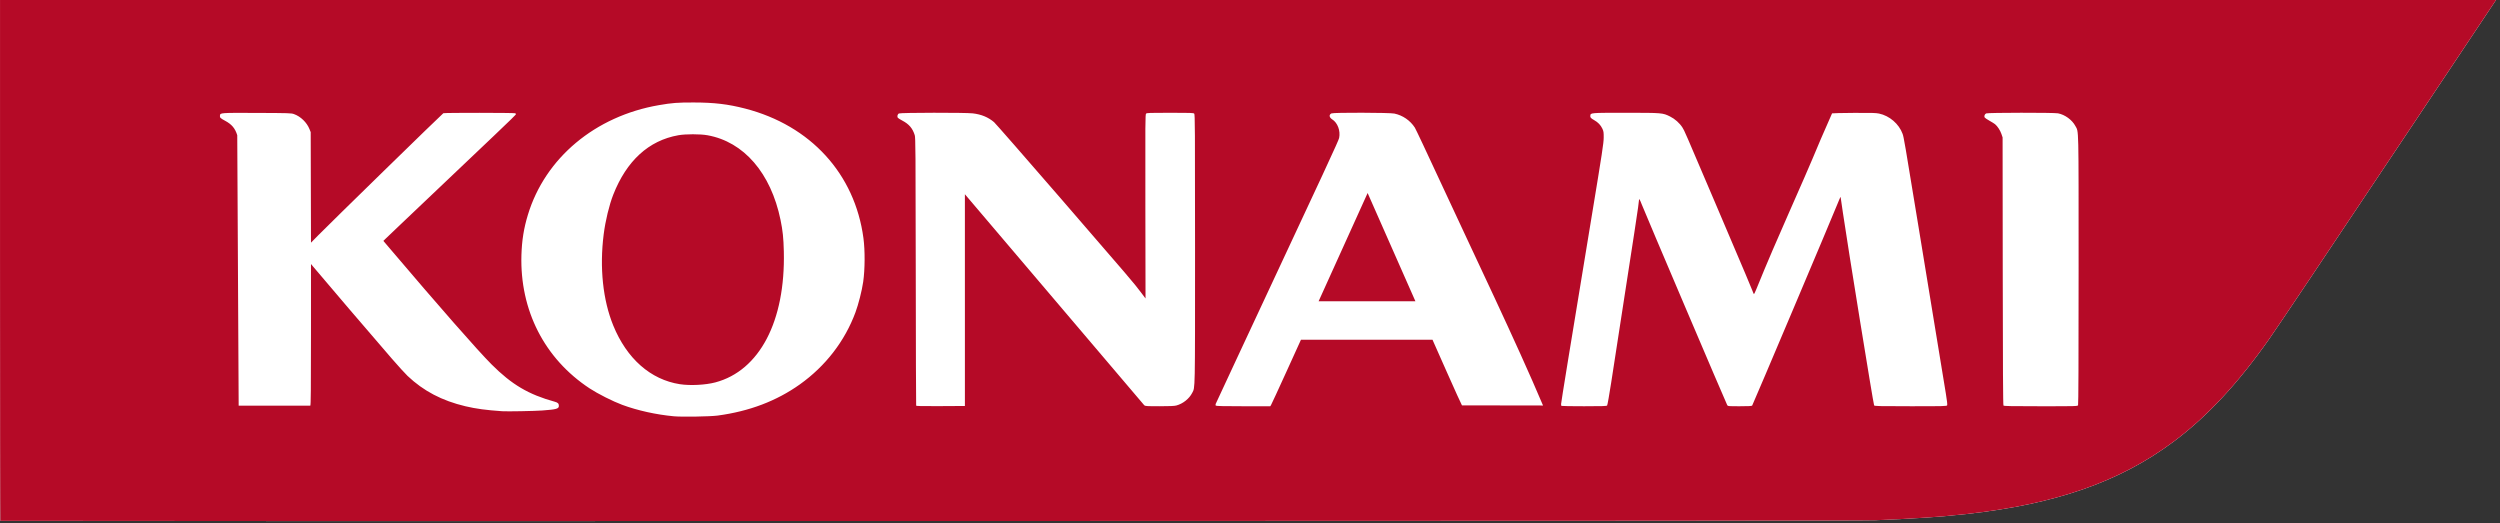 <?xml version="1.0" encoding="UTF-8" standalone="no"?>
<!-- Generator: Adobe Illustrator 13.0.0, SVG Export Plug-In . SVG Version: 6.00 Build 14948)  -->

<svg
   xmlns:ns="&amp;#38;#38;#38;#38;#38;#38;ns_sfw;"
   xmlns:dc="http://purl.org/dc/elements/1.1/"
   xmlns:cc="http://creativecommons.org/ns#"
   xmlns:rdf="http://www.w3.org/1999/02/22-rdf-syntax-ns#"
   xmlns:svg="http://www.w3.org/2000/svg"
   xmlns="http://www.w3.org/2000/svg"
   xmlns:sodipodi="http://sodipodi.sourceforge.net/DTD/sodipodi-0.dtd"
   xmlns:inkscape="http://www.inkscape.org/namespaces/inkscape"
   version="1.1"
   id="svg2"
   x="0px"
   y="0px"
   width="183.815"
   height="38.477"
   viewBox="0.25 0 183.815 38.477"
   enable-background="new 0.25 0 567.927 113.032"
   xml:space="preserve"
   inkscape:version="0.91 r13725"
   sodipodi:docname="konami_reverse.svg"><rect x="0.25" y="0" width="183.815" height="38.477" fill="#333333" stroke="none"/><defs
     id="defs21" /><sodipodi:namedview
     pagecolor="#ffffff"
     bordercolor="#666666"
     borderopacity="1"
     objecttolerance="10"
     gridtolerance="10"
     guidetolerance="10"
     inkscape:pageopacity="0"
     inkscape:pageshadow="2"
     inkscape:window-width="1920"
     inkscape:window-height="1137"
     id="namedview19"
     showgrid="false"
     inkscape:zoom="2.8284271"
     inkscape:cx="187.67253"
     inkscape:cy="101.31108"
     inkscape:window-x="-8"
     inkscape:window-y="-8"
     inkscape:window-maximized="1"
     inkscape:current-layer="g4889"
     fit-margin-top="0"
     fit-margin-left="0"
     fit-margin-right="0"
     fit-margin-bottom="0" /><g
     transform="matrix(0.778,0,0,0.778,-20.883,-252.779)"
     id="g4889"><g
       id="g4168"><g
         transform="matrix(0.238,0,0,0.238,28.571,186.633)"
         id="g4146"><path
           sodipodi:nodetypes="cscccssssssc"
           style="fill:#ffffff"
           d="m -5.763,787.809 c -0.079,-0.079 -0.143,-46.792 -0.143,-103.807 l 0,-103.663 495.781,0 495.781,0 -34.066,51.06 c -35.506,53.218 -52.604,78.731 -56.354,84.084 -12.367,17.656 -24.768,30.971 -38.115,40.926 -21.298,15.885 -46.785,24.785 -82.136,28.682 -10.743,1.184 -18.667,1.727 -36.179,2.478 -4.235,0.182 -99.589,0.261 -375.052,0.313 -203.155,0.038 -369.438,0.005 -369.516,-0.074 z"
           id="path4164"
           inkscape:connector-curvature="0" /><path
           sodipodi:nodetypes="cscccssssssccssscsssssssscccsssscssscccsssscssccsscccssscscccscssssscccccccsscscscssssccssscsccccsccscccsscsssccsccccccccssscscscscsssssssssccccssssscsscsscscsscsscccccscss"
           inkscape:connector-curvature="0"
           id="path4148"
           d="m -5.763,787.809 c -0.079,-0.079 -0.143,-46.792 -0.143,-103.807 l 0,-103.663 495.781,0 495.781,0 -34.066,51.06 c -35.506,53.218 -52.604,78.731 -56.354,84.084 -12.367,17.656 -24.768,30.971 -38.115,40.926 -21.298,15.885 -46.785,24.785 -82.136,28.682 -10.743,1.184 -18.667,1.727 -36.179,2.478 -4.235,0.182 -99.589,0.261 -375.052,0.313 -203.155,0.038 -369.438,0.005 -369.516,-0.074 z M 279.062,746.004 c 12.524,-1.67 23.409,-5.8 32.646,-12.387 10.181,-7.26 17.812,-17.139 22.051,-28.546 1.211,-3.26 2.591,-8.694 3.089,-12.166 0.709,-4.944 0.751,-12.453 0.098,-17.349 -3.407,-25.518 -20.971,-44.746 -47.008,-51.462 -6.781,-1.749 -12.258,-2.396 -20.403,-2.41 -6.426,-0.011 -8.538,0.151 -13.777,1.053 -25.341,4.364 -45.216,20.995 -52.057,43.561 -1.614,5.324 -2.389,10.147 -2.563,15.951 -0.658,21.947 9.168,41.173 27.065,52.956 3.264,2.149 9.243,5.164 12.981,6.547 6.077,2.248 13.438,3.879 20.464,4.535 3.211,0.3 14.407,0.118 17.415,-0.283 z m -14.988,-12.45 c -11.651,-1.811 -21.098,-10.133 -26.481,-23.33 -4.116,-10.09 -5.466,-22.958 -3.795,-36.169 0.686,-5.426 2.188,-11.649 3.805,-15.765 5.293,-13.473 14.085,-21.504 25.832,-23.595 2.899,-0.516 8.678,-0.515 11.569,0.002 14.451,2.584 25.183,15.011 29.015,33.596 0.889,4.313 1.189,7.184 1.315,12.611 0.644,27.64 -9.652,47.283 -27.222,51.936 -3.896,1.032 -9.998,1.342 -14.038,0.714 z m -54.592,10.43 c 5.547,-0.402 6.521,-0.676 6.521,-1.834 0,-0.913 -0.384,-1.299 -1.635,-1.643 -10.384,-2.856 -17.073,-6.807 -25.084,-14.817 -5.421,-5.42 -21.092,-23.278 -40.675,-46.351 l -2.292,-2.7 1.031,-1.005 c 0.567,-0.553 3.115,-2.982 5.663,-5.398 38.283,-36.308 45.774,-43.452 45.897,-43.772 0.066,-0.172 -0.012,-0.396 -0.174,-0.498 -0.34,-0.215 -28.099,-0.235 -28.607,-0.02 -0.364,0.154 -45.173,43.879 -49.771,48.567 l -2.782,2.837 -0.057,-21.949 -0.057,-21.949 -0.494,-1.225 c -1.065,-2.639 -3.489,-4.984 -6.132,-5.931 -1.099,-0.394 -1.832,-0.417 -14.724,-0.469 -14.728,-0.059 -14.555,-0.072 -14.686,1.069 -0.091,0.788 0.15,1.03 2.033,2.04 2.661,1.427 3.98,2.993 4.837,5.743 l 0.561,107.394 28.449,0 c 0.207,-0.282 0.264,-6.395 0.267,-28.365 l 0.004,-27.883 0.785,0.944 c 3.808,4.58 24.702,29.02 31.292,36.602 2.564,2.95 5.38,6.044 6.258,6.876 6.335,6.001 13.681,9.855 22.971,12.055 4.241,1.004 8.173,1.536 14.619,1.978 1.985,0.136 12.787,-0.064 15.986,-0.296 z m 167.747,-43.827 0,-42.04 71.239,83.816 c 0.386,0.331 0.997,0.368 6.032,0.366 4.063,-0.002 5.9,-0.082 6.683,-0.29 2.628,-0.7 5.129,-2.689 6.31,-5.02 1.18,-2.328 1.122,0.611 1.126,-57.196 0.003,-48.231 -0.028,-53.391 -0.327,-53.69 -0.29,-0.29 -1.45,-0.331 -9.556,-0.331 -8.213,0 -9.262,0.037 -9.565,0.34 -0.311,0.311 -0.335,3.463 -0.278,36.862 l 0.062,36.522 -1.841,-2.445 c -2.802,-3.72 -4.451,-5.651 -31.859,-37.31 -14.022,-16.196 -25.925,-29.81 -26.451,-30.253 -2.34,-1.969 -4.991,-3.066 -8.419,-3.484 -2.837,-0.346 -28.646,-0.312 -29.343,0.039 -0.594,0.299 -0.816,1.251 -0.407,1.744 0.14,0.169 0.916,0.654 1.725,1.079 2.696,1.417 4.099,3.061 4.959,5.811 0.308,0.985 0.345,6.015 0.398,54.092 0.032,29.153 0.103,53.125 0.157,53.271 0.077,0.209 2.135,0.253 9.727,0.21 l 9.629,-0.055 0,-42.04 z m 121.563,41.67 c 0.171,-0.261 2.914,-6.2 6.096,-13.199 l 5.785,-12.724 52.242,0 5.703,12.852 c 3.137,7.069 5.832,13.008 5.991,13.199 l 32.19,0.052 c -10.557,-25.005 -27.087,-59.298 -40.886,-89.101 -5.169,-11.164 -9.675,-20.724 -10.015,-21.244 -1.867,-2.864 -4.795,-4.874 -8.131,-5.581 -1.867,-0.396 -24.115,-0.455 -24.967,-0.067 -1.079,0.492 -0.938,1.604 0.301,2.387 2.145,1.354 3.323,4.527 2.734,7.363 -0.237,1.141 -3.947,9.14 -40.528,87.365 -4.563,9.759 -8.379,17.958 -8.479,18.22 -0.117,0.307 -0.097,0.562 0.056,0.715 0.17,0.17 3.275,0.237 10.918,0.237 l 10.68,0 0.311,-0.475 z m 18.898,-41.22 19.461,-42.975 18.973,42.975 z m 114.565,41.394 c 0.137,-0.165 0.862,-4.259 1.612,-9.097 9.795,-63.244 11.021,-71.293 11.021,-72.347 0,-0.948 0.319,-0.481 1.137,1.662 1.106,2.898 33.523,79.01 33.907,79.61 0.299,0.468 0.359,0.473 5.005,0.473 3.511,0 4.755,-0.067 4.909,-0.263 0.279,-0.354 32.071,-75.506 33.747,-79.772 0.727,-1.851 1.345,-3.223 1.373,-3.05 0.028,0.174 0.434,2.966 0.902,6.205 1.752,12.129 12.137,76.234 12.402,76.553 0.24,0.29 1.896,0.327 14.541,0.327 13.378,0 14.282,-0.023 14.46,-0.368 0.125,-0.242 -0.054,-1.847 -0.519,-4.68 -1.945,-11.831 -3.96,-24.115 -4.917,-29.974 -0.586,-3.586 -1.625,-9.928 -2.308,-14.093 -0.683,-4.165 -2.288,-13.961 -3.567,-21.77 -5.573,-34.045 -5.897,-35.938 -6.378,-37.262 -1.441,-3.969 -5.208,-7.214 -9.376,-8.076 -1.264,-0.261 -3.085,-0.309 -10.026,-0.26 -4.665,0.033 -8.539,0.116 -8.609,0.186 -0.07,0.07 -2.1,4.708 -4.512,10.307 -8.687,20.92 -16.96,38.219 -25.526,59.431 -0.475,1.203 -0.93,2.114 -1.011,2.024 -0.081,-0.09 -0.353,-0.724 -0.605,-1.411 -0.467,-1.272 -1.768,-4.343 -15.156,-35.772 -11.724,-27.523 -11.797,-27.691 -12.58,-28.922 -1.142,-1.795 -3.015,-3.465 -4.961,-4.424 -2.935,-1.447 -3.071,-1.458 -17.588,-1.458 -14.015,-6.3e-4 -13.926,-0.008 -14.055,1.115 -0.086,0.743 0.151,1.021 1.545,1.808 1.518,0.857 2.567,1.948 3.23,3.363 0.498,1.062 0.55,1.408 0.538,3.594 -0.011,2.126 -0.578,5.843 -4.679,30.71 -8.646,52.415 -12.24,74.455 -12.24,75.055 0,0.329 0.063,0.66 0.14,0.738 0.077,0.077 4.136,0.14 9.019,0.14 7.436,0 8.919,-0.049 9.128,-0.3 z m 186.998,-0.106 c 0.148,-0.277 0.217,-17.357 0.215,-53.69 -0.003,-58.644 0.087,-54.616 -1.289,-57.199 -1.289,-2.418 -4.144,-4.499 -6.888,-5.019 -1.683,-0.319 -27.813,-0.29 -28.519,0.032 -0.605,0.276 -0.912,1.115 -0.595,1.627 0.114,0.185 0.971,0.761 1.903,1.282 0.932,0.521 1.924,1.136 2.203,1.367 0.973,0.805 2.049,2.445 2.526,3.847 l 0.479,1.411 0.056,53.094 c 0.041,38.383 0.121,53.172 0.289,53.374 0.19,0.228 2.929,0.28 14.818,0.28 14.205,0 14.591,-0.011 14.803,-0.407 z"
           style="fill:#b50a27" /></g></g></g></svg>